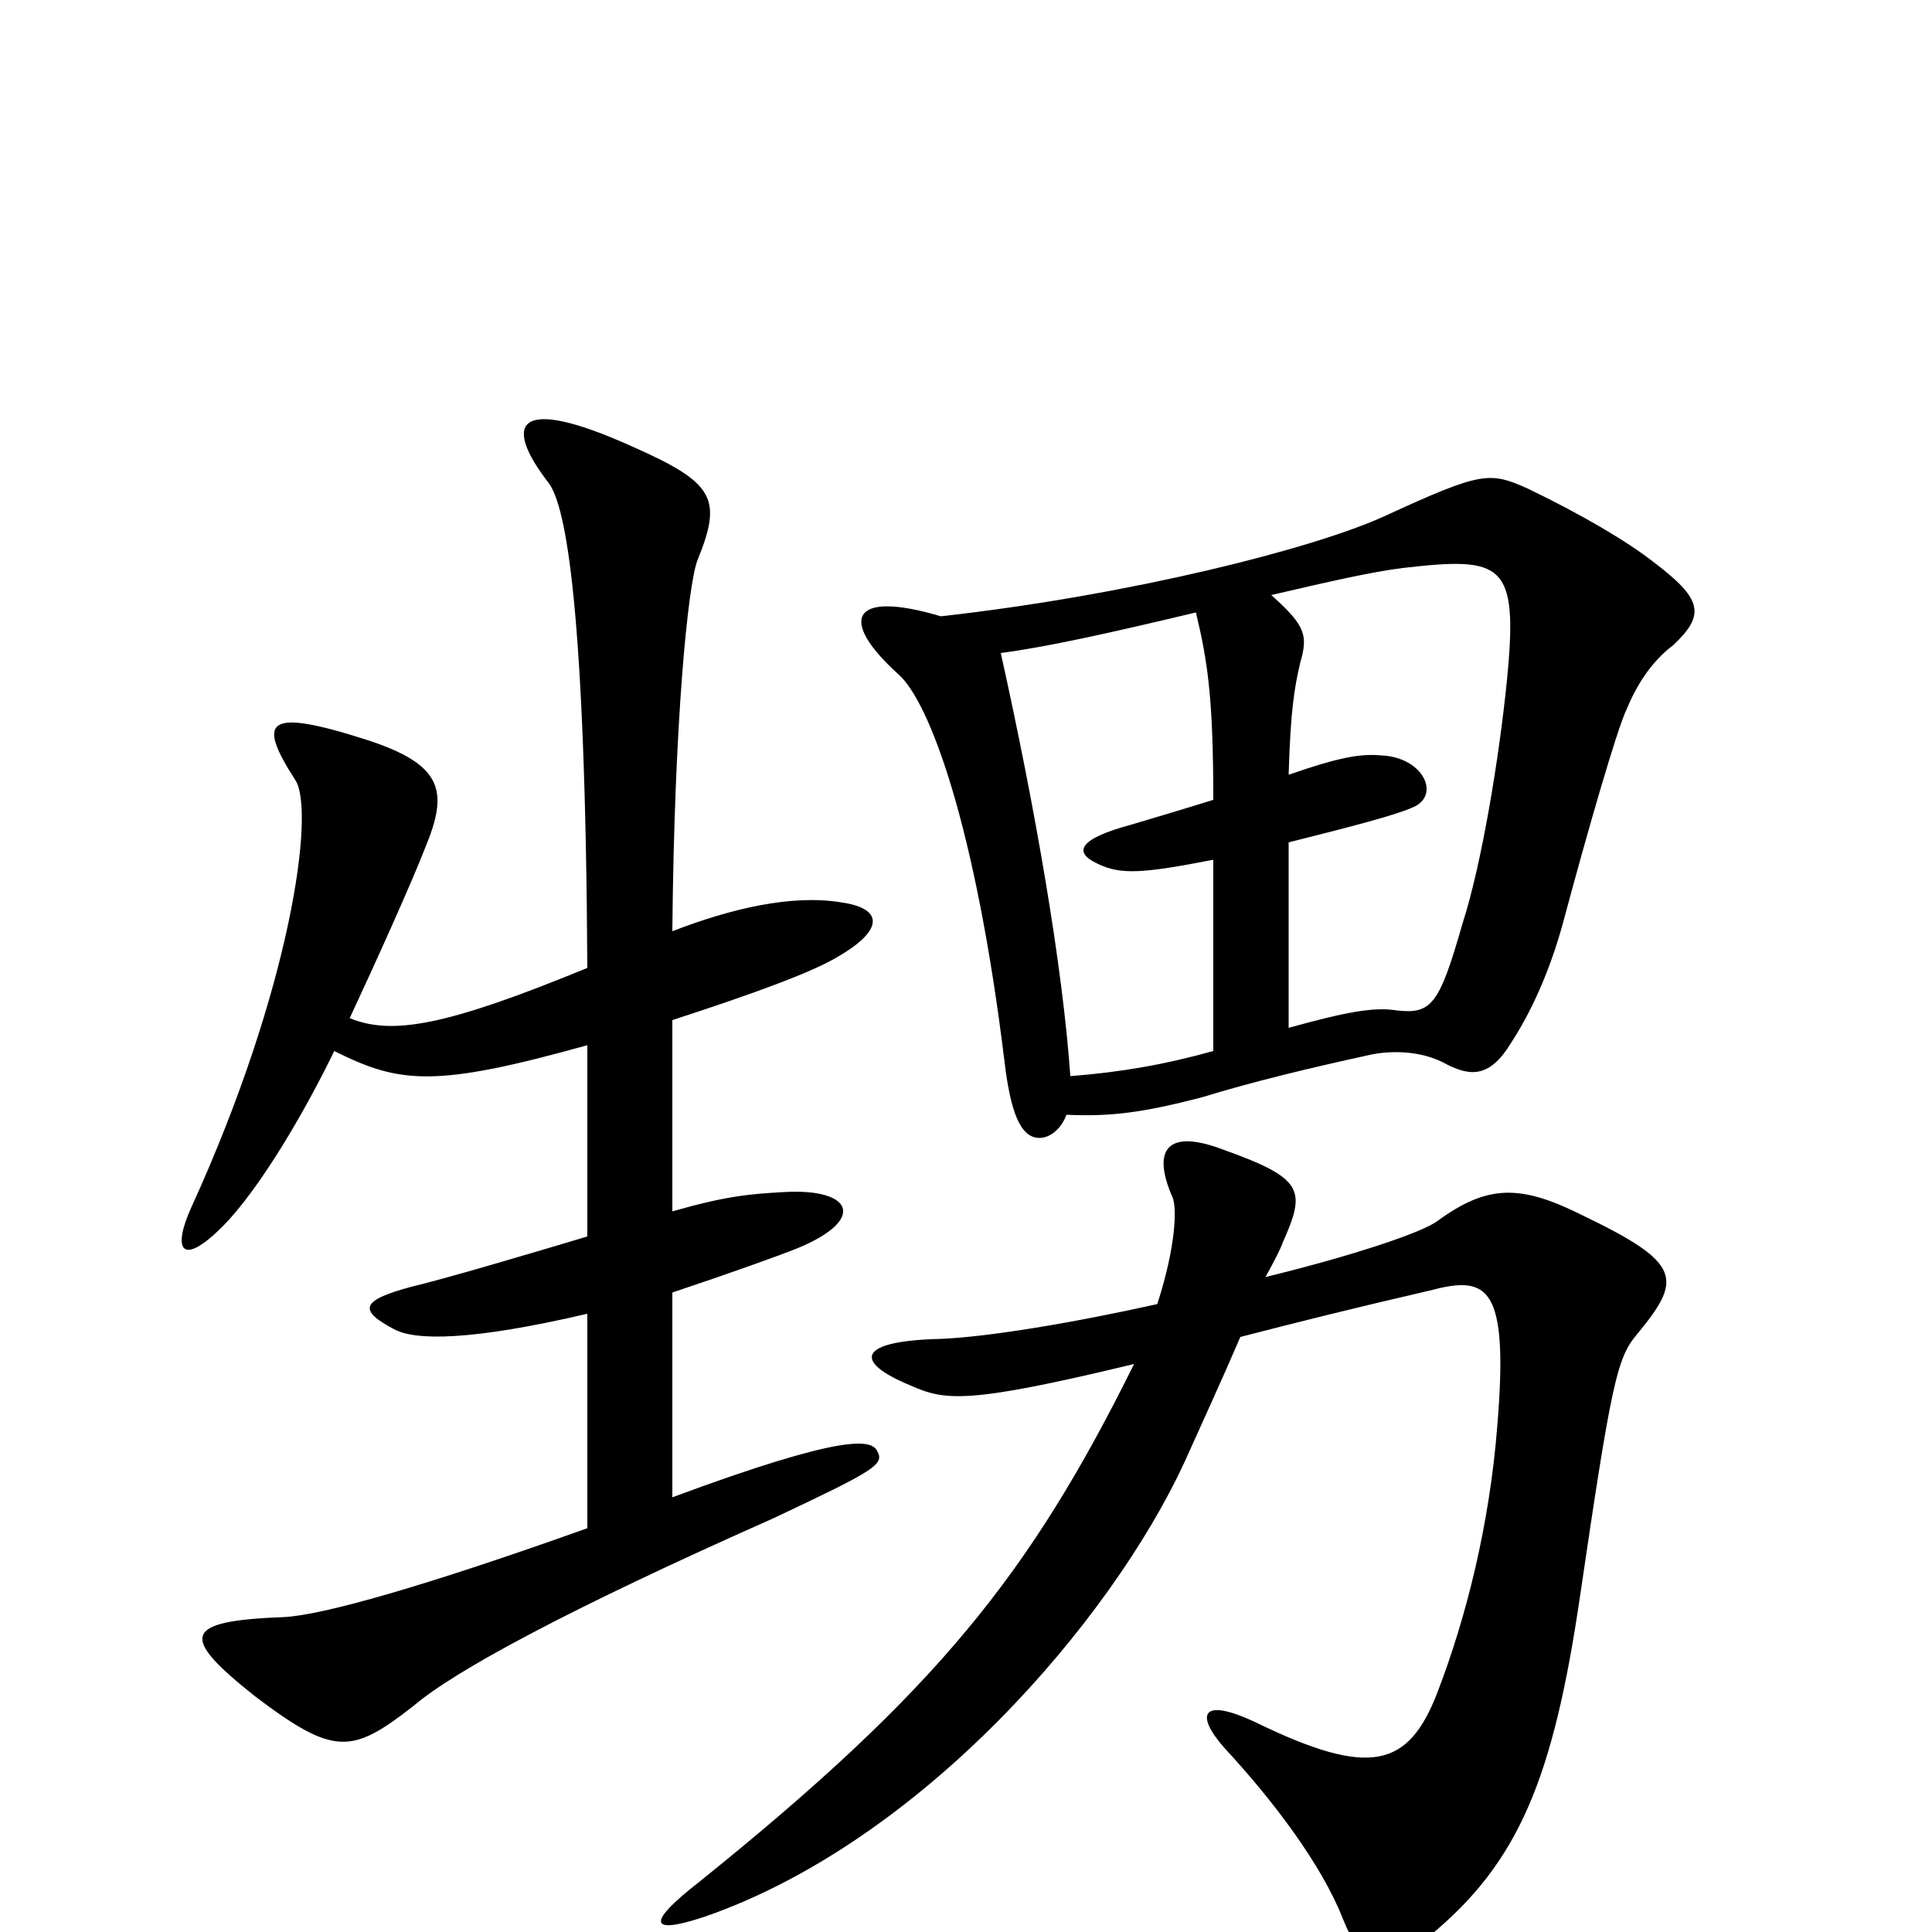 <svg xmlns="http://www.w3.org/2000/svg" viewBox="0 -1000 1000 1000">
	<path fill="#000000" d="M866 -666C883 -682 881 -690 856 -709C842 -720 818 -734 791 -747C771 -756 767 -756 717 -733C680 -716 585 -692 487 -681C440 -695 434 -679 465 -651C481 -637 505 -573 520 -450C523 -425 528 -411 538 -411C543 -411 549 -415 552 -423C575 -422 591 -424 622 -432C648 -440 677 -447 709 -454C718 -456 735 -457 749 -449C761 -443 771 -442 782 -460C795 -480 804 -503 810 -526C821 -567 837 -623 842 -633C849 -650 858 -660 866 -666ZM454 -249C451 -255 437 -258 348 -225V-331C378 -341 403 -350 413 -354C449 -369 441 -385 406 -383C388 -382 376 -381 348 -373V-472C391 -486 421 -497 434 -505C458 -519 457 -530 435 -533C410 -537 379 -530 348 -518C349 -626 356 -697 361 -710C374 -742 370 -750 327 -769C267 -796 260 -781 284 -750C293 -738 303 -685 304 -499C231 -469 203 -464 181 -473C195 -503 213 -543 220 -561C232 -590 230 -604 190 -617C137 -634 133 -627 153 -596C163 -580 151 -489 99 -375C89 -353 94 -344 115 -365C135 -385 159 -427 173 -456C207 -439 225 -437 304 -459V-360C274 -351 230 -338 213 -334C187 -327 185 -322 204 -312C215 -306 244 -306 304 -320V-209C220 -179 167 -164 147 -163C94 -161 93 -153 132 -122C173 -91 182 -92 214 -117C235 -135 294 -167 400 -214C453 -239 458 -242 454 -249ZM847 -309C871 -338 871 -346 819 -371C787 -387 770 -387 744 -368C736 -362 700 -350 655 -339C660 -348 663 -354 664 -357C676 -384 675 -390 633 -405C604 -416 596 -405 607 -380C609 -375 609 -356 599 -325C554 -315 511 -308 487 -307C443 -306 442 -295 471 -283C489 -275 500 -273 587 -294C533 -185 485 -125 362 -26C335 -5 335 2 365 -8C477 -47 575 -161 613 -243C622 -263 633 -287 642 -308C673 -316 701 -323 740 -332C770 -340 781 -335 775 -262C771 -211 759 -163 744 -124C729 -85 709 -80 651 -108C622 -122 618 -113 634 -95C659 -68 684 -35 695 -7C705 18 715 23 740 2C786 -36 804 -79 818 -175C834 -284 837 -297 847 -309ZM780 -648C776 -608 767 -553 757 -522C745 -480 741 -475 723 -477C711 -479 696 -476 667 -468V-564C699 -572 722 -578 731 -582C746 -588 737 -608 715 -609C704 -610 693 -608 667 -599C668 -633 670 -644 673 -657C677 -671 676 -676 658 -692C688 -699 710 -704 726 -706C778 -712 786 -709 780 -648ZM628 -456C603 -449 580 -445 554 -443C550 -500 536 -581 518 -662C541 -665 573 -672 619 -683C625 -658 628 -639 628 -586C612 -581 595 -576 585 -573C559 -566 555 -559 568 -553C580 -547 592 -548 628 -555Z"/>
</svg>